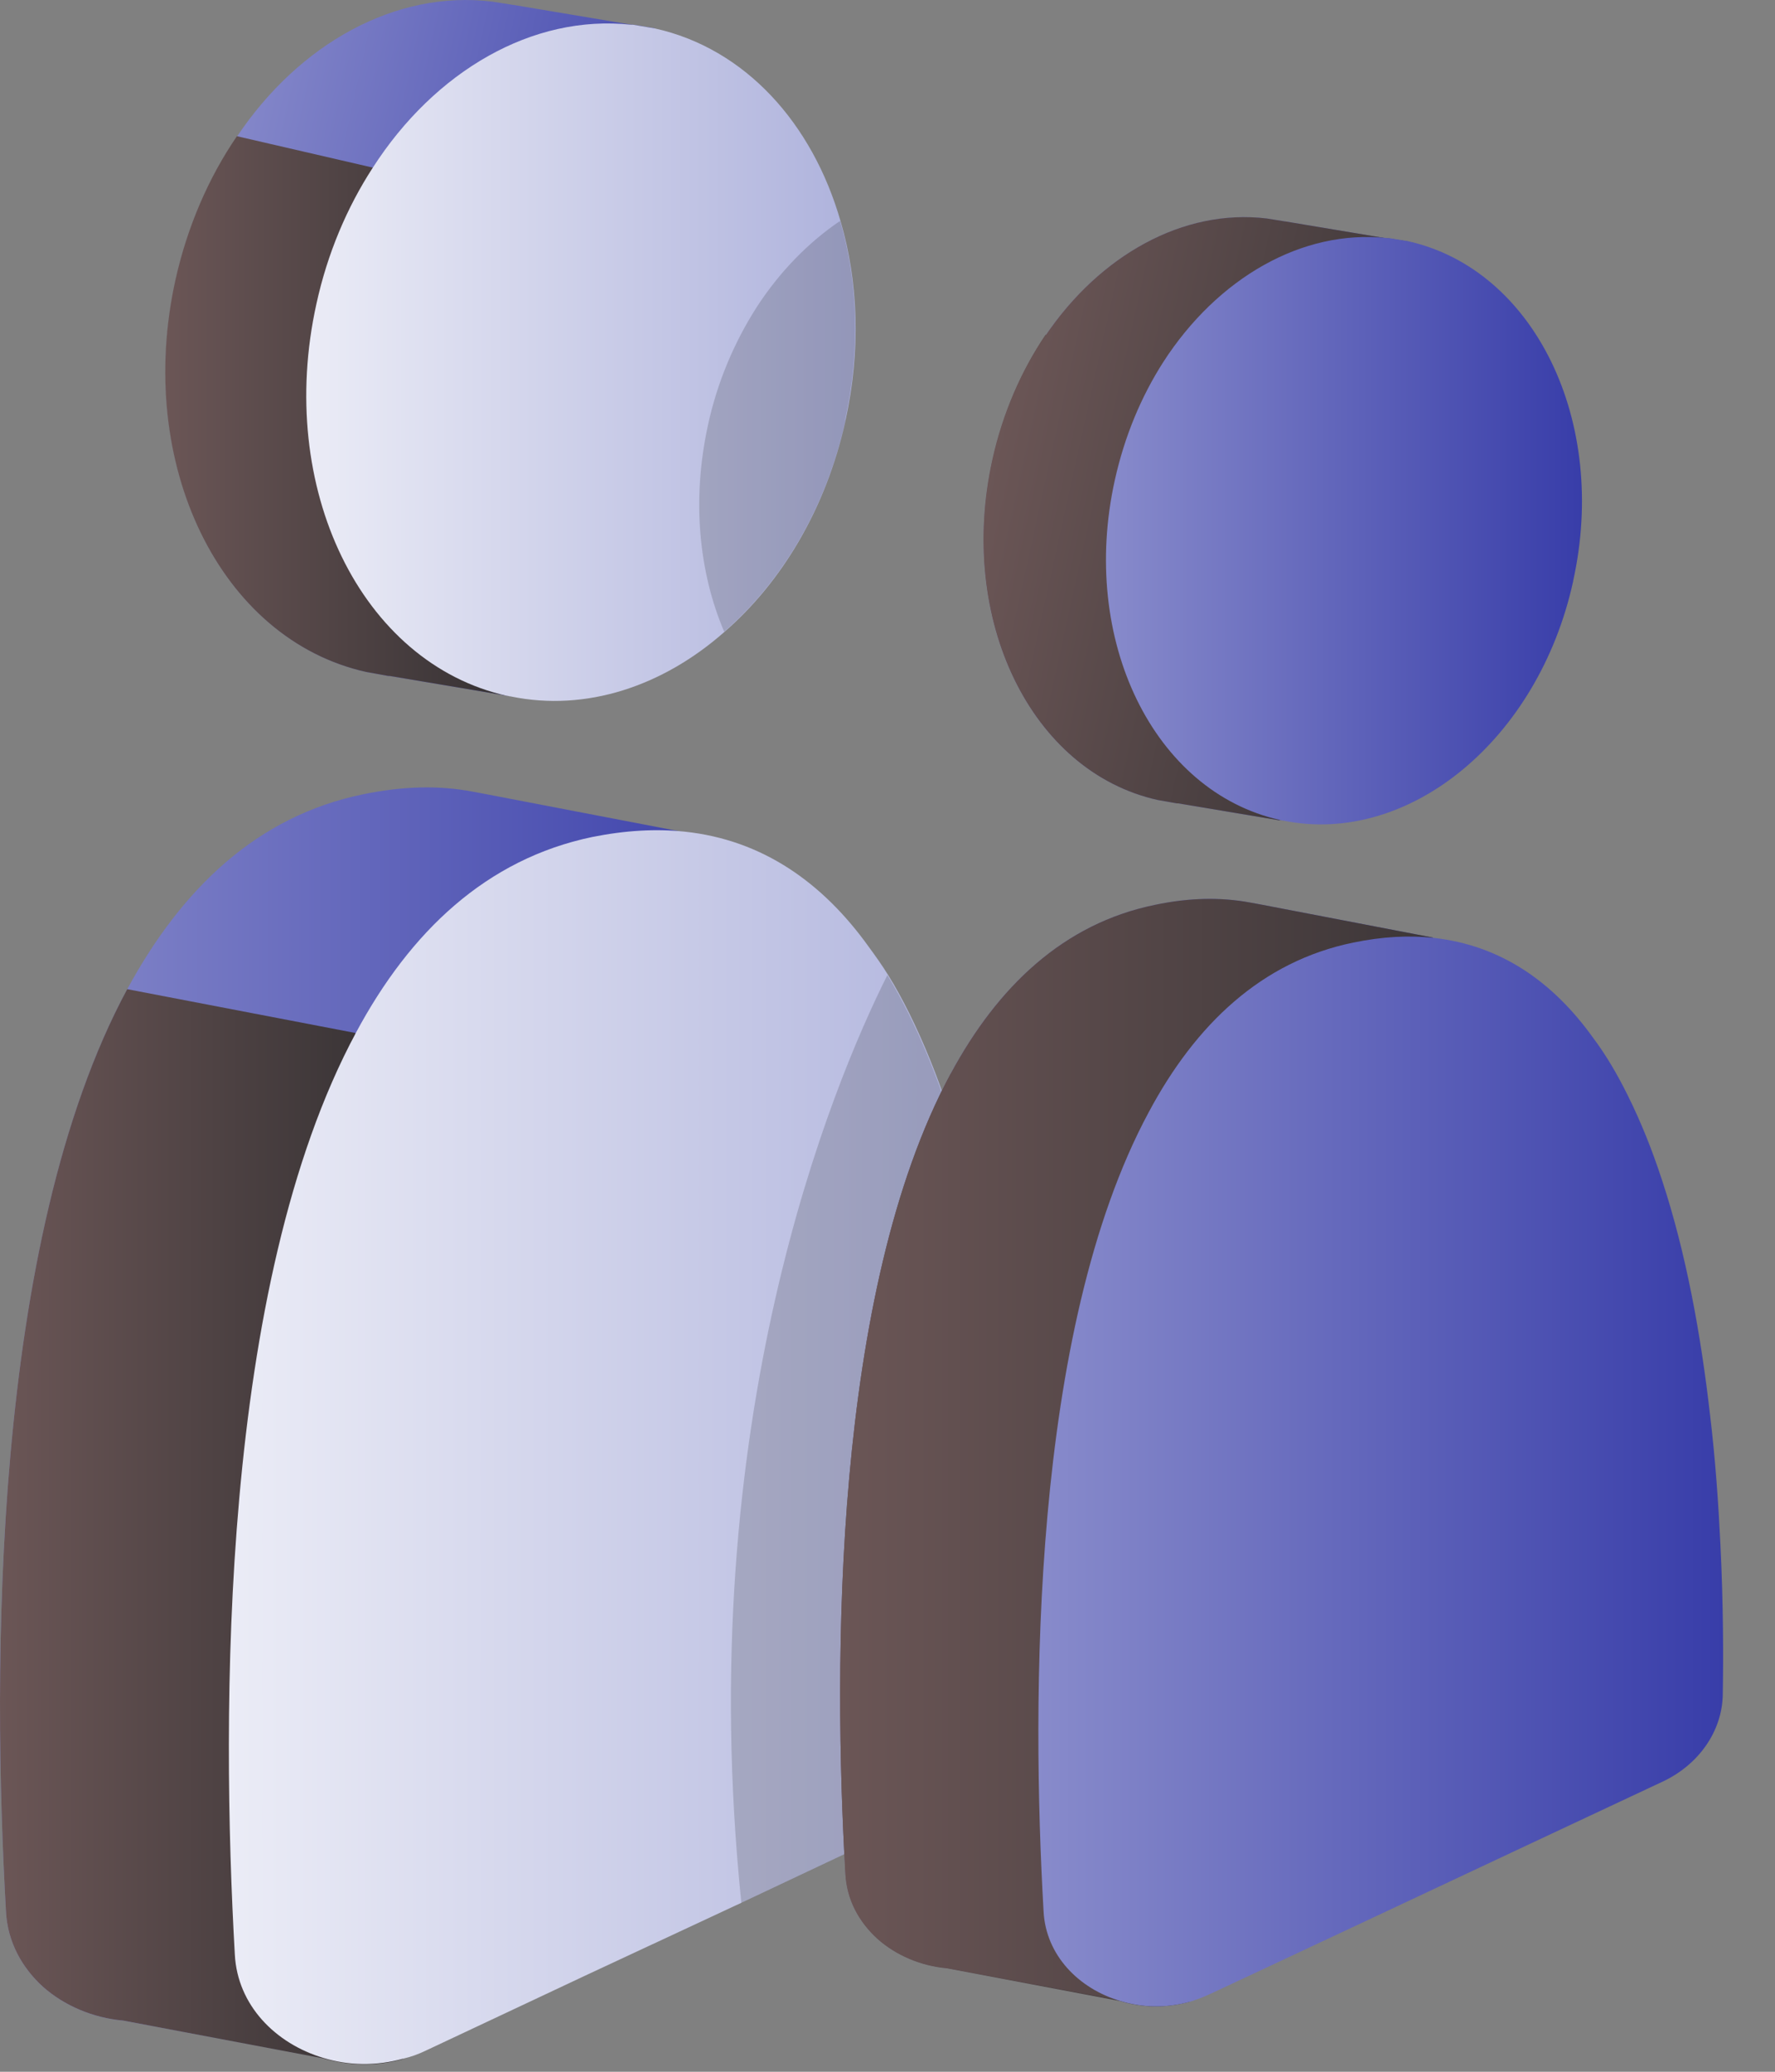 <svg width="30" height="35" viewBox="0 0 30 35" fill="none" xmlns="http://www.w3.org/2000/svg">
<rect x="0" y="0" width="30" height="35" fill="#808080" stroke="none"/>
<path d="M13.347 27.936V28.072C13.347 28.213 13.324 28.349 13.285 28.484C13.143 29.026 12.748 29.495 12.178 29.76L9.846 30.855L6.701 32.335L4.691 33.278L5.459 34.768L2.082 34.136C1.569 34.091 1.083 33.882 0.727 33.566C0.372 33.244 0.129 32.809 0.101 32.295C-0.131 28.219 -0.148 20.974 2.15 16.712C3.071 15.012 4.347 13.787 6.131 13.42C6.814 13.278 7.429 13.267 7.988 13.374L8.203 13.414L11.557 14.058L10.614 15.012C11.653 16.299 12.308 18.185 12.714 20.156C13.059 21.844 13.223 23.6 13.296 25.108C13.324 25.7 13.341 26.259 13.341 26.756C13.347 27.197 13.341 27.592 13.341 27.936H13.347Z" fill="url(#paint0_linear_1722_89846)"/>
<path style="mix-blend-mode:overlay" d="M6.814 34.785C6.357 34.915 5.882 34.898 5.459 34.773L2.082 34.135C1.569 34.09 1.083 33.881 0.727 33.565C0.372 33.243 0.129 32.809 0.101 32.295C-0.131 28.218 -0.148 20.974 2.15 16.711L6.007 17.451L6.695 32.334L6.808 34.785H6.814Z" fill="url(#paint1_linear_1722_89846)"/>
<path d="M11.902 6.706C11.433 8.812 10.118 10.45 8.542 11.116C8.418 11.173 8.294 11.218 8.17 11.257L8.576 11.754L6.589 11.421H6.566L6.194 11.353C3.726 10.806 2.281 7.841 2.97 4.73C3.173 3.821 3.534 2.997 4.009 2.302C5.059 0.738 6.685 -0.171 8.317 0.027L8.672 0.083H8.678L10.665 0.416C10.665 0.416 10.688 0.416 10.699 0.416L11.066 0.478L10.349 0.93C11.744 2.144 12.416 4.386 11.902 6.701V6.706Z" fill="url(#paint2_linear_1722_89846)"/>
<path style="mix-blend-mode:overlay" d="M8.639 11.764C8.639 11.764 8.594 11.758 8.571 11.753L6.584 11.419H6.561L6.189 11.352C3.721 10.804 2.276 7.84 2.965 4.729C3.168 3.82 3.529 2.995 4.004 2.301L6.302 2.832L7.307 3.063L8.543 11.109L8.645 11.758L8.639 11.764Z" fill="url(#paint3_linear_1722_89846)"/>
<path d="M14.291 7.103C13.964 8.588 13.213 9.836 12.242 10.677C11.203 11.592 9.91 12.027 8.639 11.767C8.617 11.767 8.594 11.756 8.572 11.756C6.104 11.208 4.659 8.244 5.348 5.133C5.534 4.28 5.867 3.501 6.296 2.84C7.346 1.203 9.001 0.237 10.666 0.418C10.678 0.418 10.683 0.418 10.7 0.418L11.067 0.48C12.597 0.819 13.732 2.084 14.207 3.738C14.506 4.754 14.551 5.918 14.291 7.098V7.103Z" fill="url(#paint4_linear_1722_89846)"/>
<path d="M17.204 28.803C17.192 29.509 16.746 30.159 16.035 30.492L13.415 31.728L12.529 32.146L9.948 33.349L7.379 34.557L7.198 34.642C7.069 34.704 6.944 34.749 6.82 34.777C6.357 34.907 5.889 34.896 5.465 34.766C4.652 34.523 4.014 33.874 3.969 33.021C3.737 28.945 3.72 21.712 6.018 17.443C6.933 15.738 8.22 14.513 10.01 14.14C10.575 14.027 11.089 13.999 11.574 14.05C12.896 14.191 13.912 14.919 14.685 15.998C14.793 16.145 14.906 16.303 15.007 16.466C15.137 16.675 15.256 16.895 15.369 17.121C15.623 17.635 15.843 18.183 16.035 18.764C16.509 20.204 16.797 21.808 16.972 23.338C17.074 24.213 17.136 25.071 17.175 25.856C17.232 27.036 17.232 28.069 17.215 28.798L17.204 28.803Z" fill="url(#paint5_linear_1722_89846)"/>
<path opacity="0.16" d="M17.205 28.804C17.194 29.51 16.748 30.159 16.036 30.492L13.417 31.729L12.53 32.147C11.689 23.999 14.077 18.308 14.998 16.473C15.127 16.682 15.246 16.902 15.359 17.128C15.613 17.641 15.833 18.189 16.025 18.771C16.499 20.21 16.787 21.814 16.962 23.344C17.064 24.219 17.126 25.078 17.166 25.862C17.222 27.043 17.222 28.076 17.205 28.804Z" fill="black"/>
<path d="M25.767 27.878V27.996C25.767 28.121 25.75 28.239 25.716 28.352C25.592 28.821 25.248 29.227 24.757 29.459L22.735 30.407L20.008 31.689L18.263 32.508L18.93 33.795L16.005 33.248C15.559 33.208 15.141 33.027 14.83 32.751C14.52 32.468 14.311 32.096 14.288 31.65C14.085 28.115 14.074 21.836 16.067 18.138C16.863 16.664 17.975 15.603 19.517 15.287C20.11 15.162 20.64 15.157 21.126 15.247L21.312 15.281L24.22 15.84L23.407 16.67C24.311 17.788 24.875 19.42 25.225 21.131C25.524 22.593 25.666 24.117 25.728 25.422C25.75 25.936 25.767 26.421 25.767 26.85C25.773 27.234 25.767 27.573 25.767 27.872V27.878Z" fill="url(#paint6_linear_1722_89846)"/>
<path style="mix-blend-mode:overlay" d="M20.104 33.817C19.703 33.93 19.297 33.918 18.93 33.805L16.005 33.252C15.559 33.212 15.141 33.032 14.83 32.755C14.52 32.473 14.311 32.1 14.288 31.654C14.085 28.12 14.074 21.841 16.067 18.143L19.41 18.786L20.008 31.688L20.104 33.811V33.817Z" fill="url(#paint7_linear_1722_89846)"/>
<path d="M24.515 9.478C24.108 11.302 22.967 12.725 21.601 13.301C21.494 13.346 21.387 13.391 21.279 13.425L21.635 13.86L19.913 13.572H19.89L19.568 13.515C17.428 13.041 16.175 10.472 16.773 7.773C16.948 6.982 17.265 6.265 17.671 5.667C18.591 4.312 19.997 3.521 21.409 3.691L21.72 3.741H21.725L23.447 4.029C23.447 4.029 23.464 4.029 23.476 4.029L23.792 4.08L23.171 4.47C24.379 5.526 24.966 7.462 24.52 9.472L24.515 9.478Z" fill="url(#paint8_linear_1722_89846)"/>
<path style="mix-blend-mode:overlay" d="M21.691 13.86C21.691 13.86 21.652 13.855 21.635 13.849L19.913 13.561H19.89L19.568 13.505C17.428 13.03 16.175 10.461 16.773 7.762C16.948 6.972 17.265 6.255 17.671 5.656L19.664 6.119L20.534 6.323L21.607 13.301L21.697 13.866L21.691 13.86Z" fill="url(#paint9_linear_1722_89846)"/>
<path style="mix-blend-mode:overlay" d="M24.515 9.478C24.108 11.302 22.967 12.725 21.601 13.301C21.494 13.346 21.387 13.391 21.279 13.425L21.635 13.86L19.913 13.572H19.89L19.568 13.515C17.428 13.041 16.175 10.472 16.773 7.773C16.948 6.982 17.265 6.265 17.671 5.667C18.591 4.312 19.997 3.521 21.409 3.691L21.72 3.741H21.725L23.447 4.029C23.447 4.029 23.464 4.029 23.476 4.029L23.792 4.08L23.171 4.47C24.379 5.526 24.966 7.462 24.52 9.472L24.515 9.478Z" fill="url(#paint10_linear_1722_89846)"/>
<path d="M26.588 9.822C26.001 12.498 23.811 14.293 21.693 13.864C21.676 13.864 21.654 13.859 21.637 13.853C19.497 13.379 18.243 10.81 18.842 8.111C19.006 7.371 19.288 6.699 19.66 6.118C20.57 4.706 22.004 3.865 23.449 4.023C23.46 4.023 23.466 4.023 23.477 4.023L23.794 4.074C25.933 4.548 27.187 7.117 26.588 9.816V9.822Z" fill="url(#paint11_linear_1722_89846)"/>
<path style="mix-blend-mode:overlay" d="M25.767 27.878V27.996C25.767 28.121 25.75 28.239 25.716 28.352C25.592 28.821 25.248 29.227 24.757 29.459L22.735 30.407L20.008 31.689L18.263 32.508L18.93 33.795L16.005 33.248C15.559 33.208 15.141 33.027 14.83 32.751C14.52 32.468 14.311 32.096 14.288 31.65C14.085 28.115 14.074 21.836 16.067 18.138C16.863 16.664 17.975 15.603 19.517 15.287C20.11 15.162 20.64 15.157 21.126 15.247L21.312 15.281L24.22 15.84L23.407 16.67C24.311 17.788 24.875 19.42 25.225 21.131C25.524 22.593 25.666 24.117 25.728 25.422C25.75 25.936 25.767 26.421 25.767 26.85C25.773 27.234 25.767 27.573 25.767 27.872V27.878Z" fill="url(#paint12_linear_1722_89846)"/>
<path d="M29.117 28.633C29.106 29.243 28.716 29.808 28.106 30.096L25.831 31.163L22.827 32.574L20.597 33.619L20.439 33.692C20.331 33.743 20.218 33.783 20.111 33.817C19.71 33.929 19.304 33.918 18.937 33.805C18.231 33.596 17.677 33.032 17.638 32.292C17.435 28.758 17.423 22.485 19.417 18.786C20.207 17.307 21.325 16.24 22.872 15.924C23.363 15.822 23.815 15.799 24.227 15.844C25.373 15.969 26.254 16.595 26.926 17.533C27.146 17.826 27.338 18.154 27.513 18.509C27.733 18.95 27.925 19.43 28.089 19.932C28.501 21.18 28.75 22.569 28.902 23.902C28.993 24.658 29.044 25.404 29.077 26.087C29.128 27.109 29.128 28.001 29.117 28.639V28.633Z" fill="url(#paint13_linear_1722_89846)"/>
<path opacity="0.16" d="M14.29 7.098C13.962 8.583 13.211 9.83 12.24 10.672C11.811 9.667 11.692 8.447 11.963 7.194C12.121 6.454 12.415 5.776 12.782 5.2C13.172 4.596 13.657 4.099 14.199 3.732C14.498 4.749 14.544 5.912 14.284 7.092L14.29 7.098Z" fill="black"/>
<defs>
<linearGradient id="paint0_linear_1722_89846" x1="0.005" y1="24.035" x2="13.352" y2="24.035" gradientUnits="userSpaceOnUse">
<stop stop-color="#888BCB"/>
<stop offset="1" stop-color="#383DA9"/>
</linearGradient>
<linearGradient id="paint1_linear_1722_89846" x1="0.005" y1="25.79" x2="6.814" y2="25.79" gradientUnits="userSpaceOnUse">
<stop stop-color="#6B5656"/>
<stop offset="1" stop-color="#353133"/>
</linearGradient>
<linearGradient id="paint2_linear_1722_89846" x1="2.975" y1="4.668" x2="11.913" y2="6.644" gradientUnits="userSpaceOnUse">
<stop stop-color="#888BCB"/>
<stop offset="1" stop-color="#383DA9"/>
</linearGradient>
<linearGradient id="paint3_linear_1722_89846" x1="2.79" y1="7.032" x2="8.639" y2="7.032" gradientUnits="userSpaceOnUse">
<stop stop-color="#6B5656"/>
<stop offset="1" stop-color="#353133"/>
</linearGradient>
<linearGradient id="paint4_linear_1722_89846" x1="5.178" y1="6.115" x2="14.461" y2="6.115" gradientUnits="userSpaceOnUse">
<stop stop-color="#EBECF6"/>
<stop offset="1" stop-color="#AEB2DC"/>
</linearGradient>
<linearGradient id="paint5_linear_1722_89846" x1="3.862" y1="24.45" x2="17.209" y2="24.45" gradientUnits="userSpaceOnUse">
<stop stop-color="#EBECF6"/>
<stop offset="1" stop-color="#AEB2DC"/>
</linearGradient>
<linearGradient id="paint6_linear_1722_89846" x1="14.204" y1="24.496" x2="25.773" y2="24.496" gradientUnits="userSpaceOnUse">
<stop stop-color="#888BCB"/>
<stop offset="1" stop-color="#383DA9"/>
</linearGradient>
<linearGradient id="paint7_linear_1722_89846" x1="14.204" y1="26.019" x2="20.104" y2="26.019" gradientUnits="userSpaceOnUse">
<stop stop-color="#6B5656"/>
<stop offset="1" stop-color="#353133"/>
</linearGradient>
<linearGradient id="paint8_linear_1722_89846" x1="16.779" y1="7.711" x2="24.526" y2="9.422" gradientUnits="userSpaceOnUse">
<stop stop-color="#888BCB"/>
<stop offset="1" stop-color="#383DA9"/>
</linearGradient>
<linearGradient id="paint9_linear_1722_89846" x1="16.621" y1="9.761" x2="21.691" y2="9.761" gradientUnits="userSpaceOnUse">
<stop stop-color="#6B5656"/>
<stop offset="1" stop-color="#353133"/>
</linearGradient>
<linearGradient id="paint10_linear_1722_89846" x1="16.779" y1="7.711" x2="24.526" y2="9.422" gradientUnits="userSpaceOnUse">
<stop stop-color="#6B5656"/>
<stop offset="1" stop-color="#353133"/>
</linearGradient>
<linearGradient id="paint11_linear_1722_89846" x1="18.689" y1="8.963" x2="26.735" y2="8.963" gradientUnits="userSpaceOnUse">
<stop stop-color="#888BCB"/>
<stop offset="1" stop-color="#383DA9"/>
</linearGradient>
<linearGradient id="paint12_linear_1722_89846" x1="14.204" y1="24.496" x2="25.773" y2="24.496" gradientUnits="userSpaceOnUse">
<stop stop-color="#6B5656"/>
<stop offset="1" stop-color="#353133"/>
</linearGradient>
<linearGradient id="paint13_linear_1722_89846" x1="17.548" y1="24.856" x2="29.122" y2="24.856" gradientUnits="userSpaceOnUse">
<stop stop-color="#888BCB"/>
<stop offset="1" stop-color="#383DA9"/>
</linearGradient>
</defs>
</svg>
